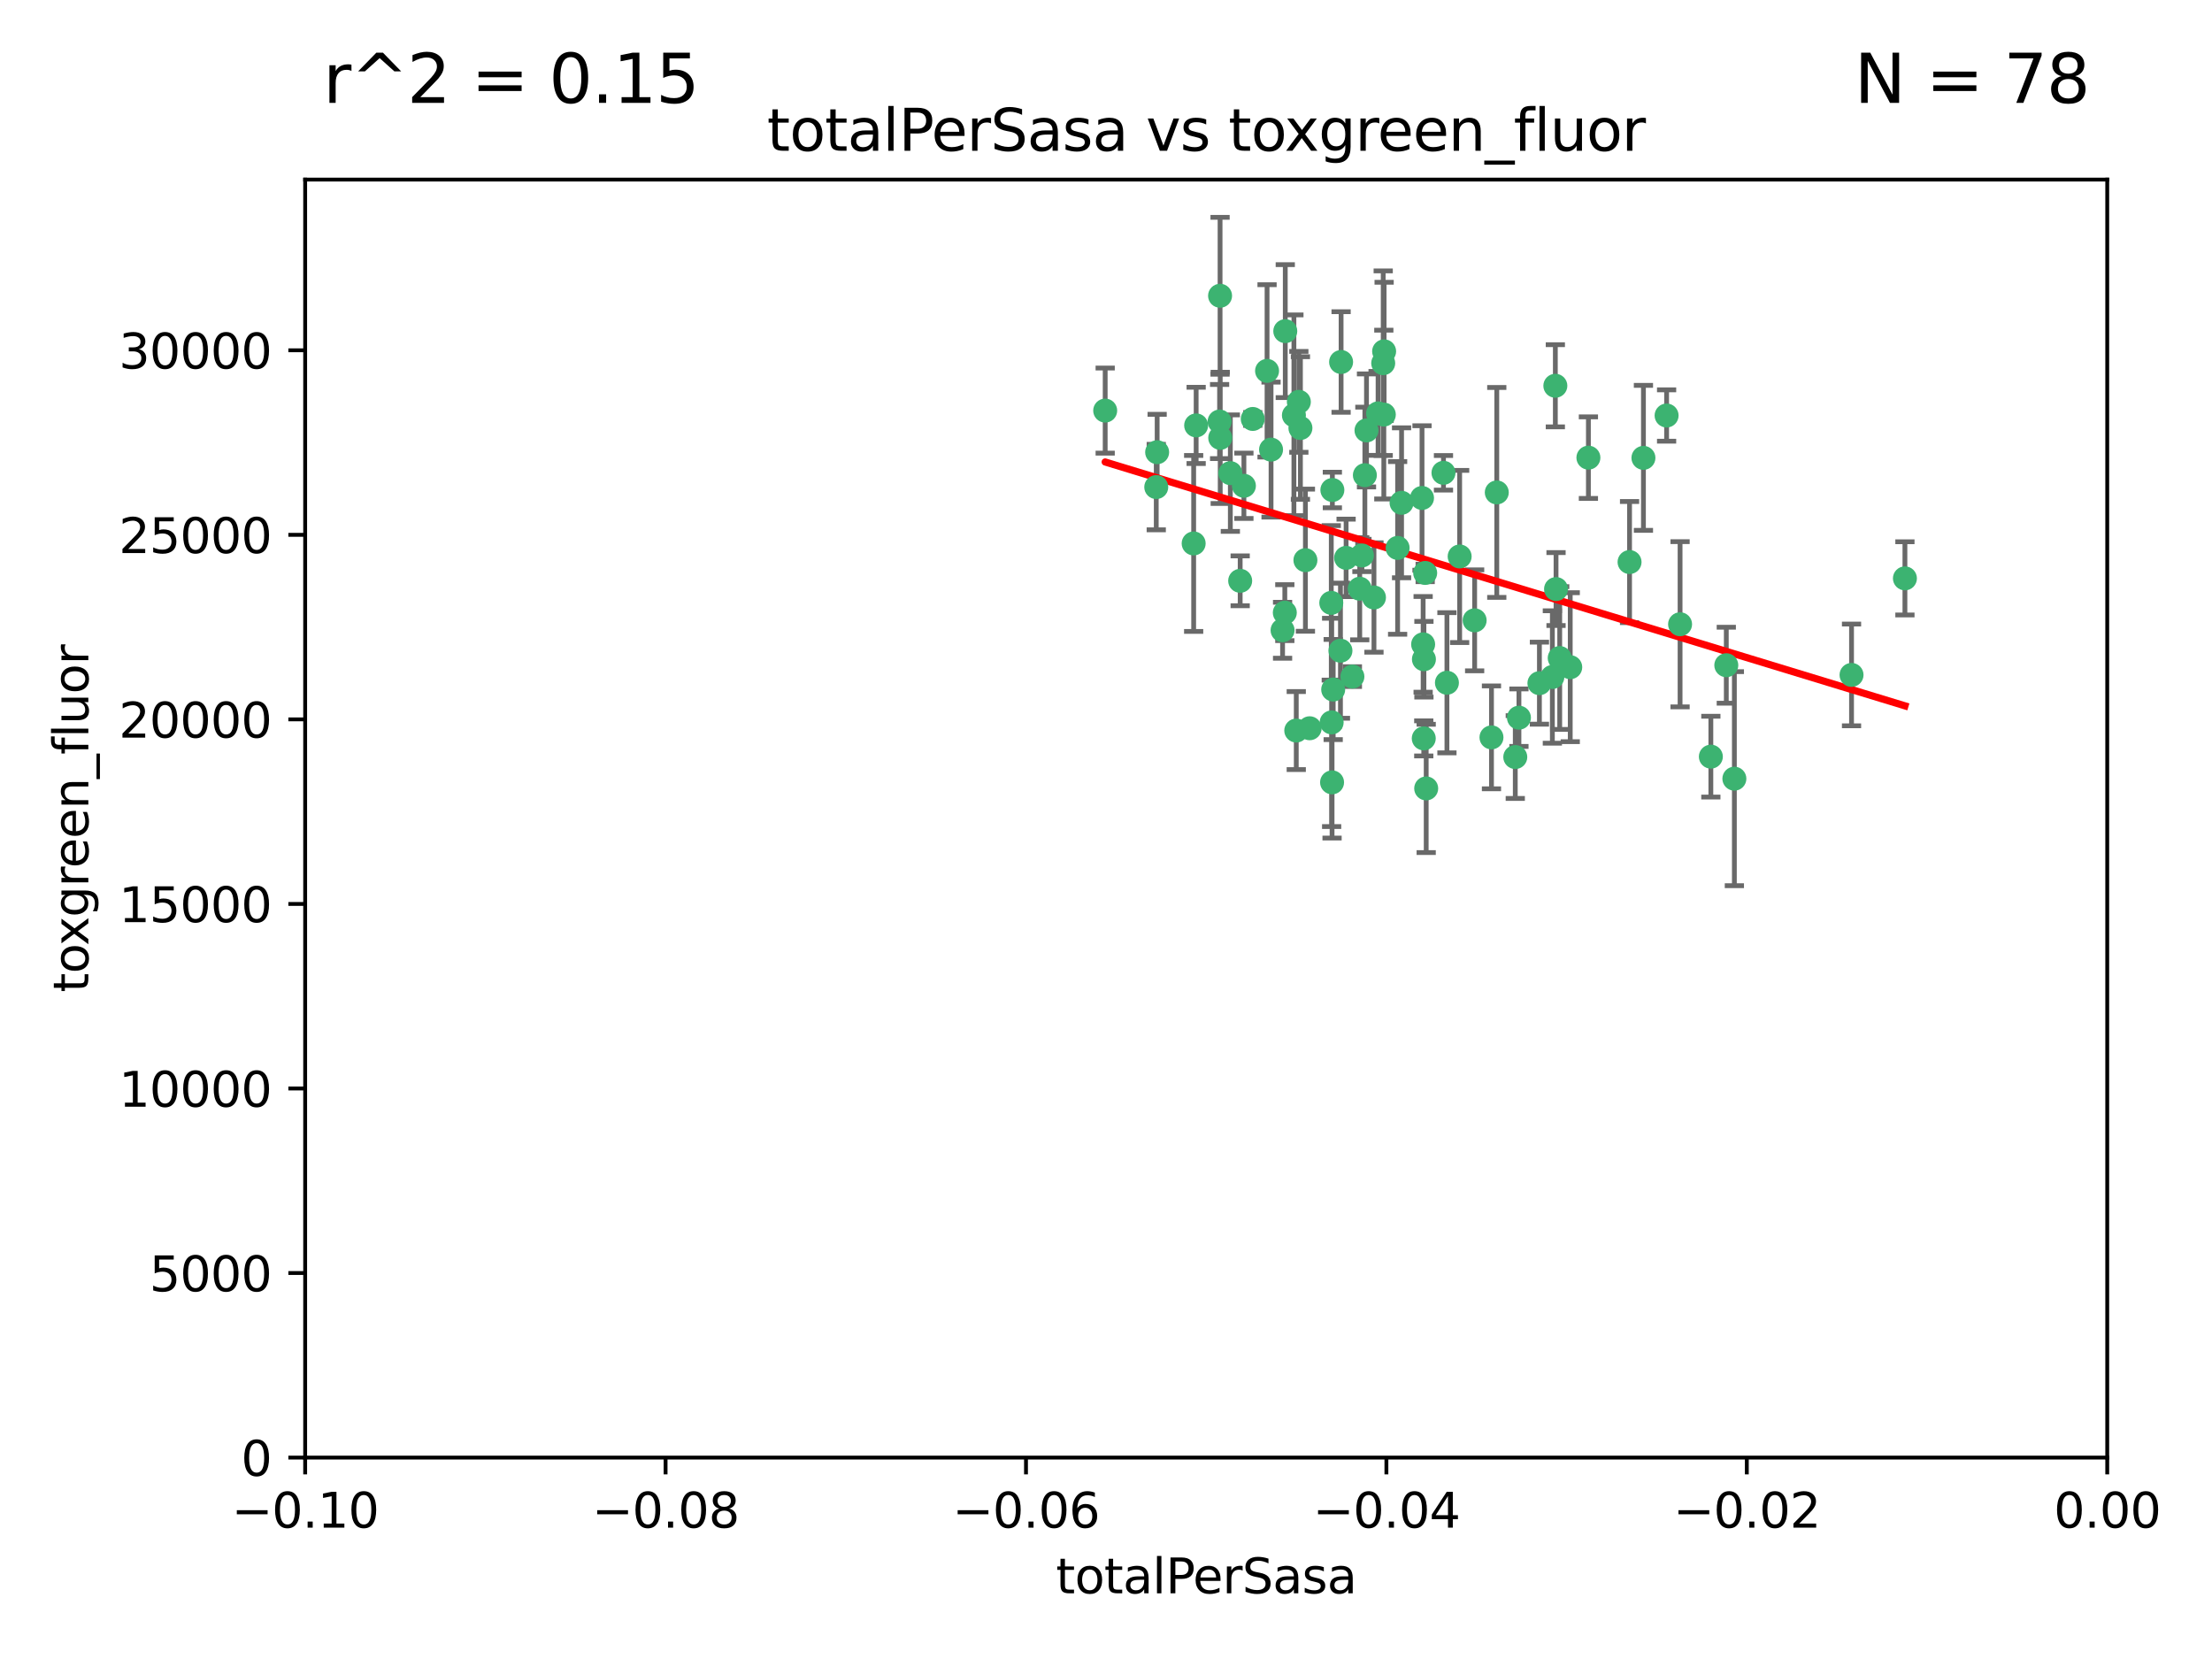 <?xml version="1.0" encoding="utf-8" standalone="no"?>
<!DOCTYPE svg PUBLIC "-//W3C//DTD SVG 1.1//EN"
  "http://www.w3.org/Graphics/SVG/1.1/DTD/svg11.dtd">
<svg xmlns:xlink="http://www.w3.org/1999/xlink" width="460.8pt" height="345.6pt" viewBox="0 0 460.8 345.6" xmlns="http://www.w3.org/2000/svg" version="1.1">
 <defs>
  <style type="text/css">*{stroke-linejoin: round; stroke-linecap: butt}</style>
 </defs>
 <g id="figure_1">
  <g id="patch_1">
   <path d="M 0 345.6 
L 460.8 345.6 
L 460.8 0 
L 0 0 
z
" style="fill: #ffffff"/>
  </g>
  <g id="axes_1">
   <g id="patch_2">
    <path d="M 63.571 303.64 
L 438.975 303.64 
L 438.975 37.411 
L 63.571 37.411 
z
" style="fill: #ffffff"/>
   </g>
   <g id="PathCollection_1">
    <defs>
     <path id="mb4f26ecaf9" d="M 0 1.118 
C 0.297 1.118 0.581 1 0.791 0.791 
C 1 0.581 1.118 0.297 1.118 0 
C 1.118 -0.297 1 -0.581 0.791 -0.791 
C 0.581 -1 0.297 -1.118 0 -1.118 
C -0.297 -1.118 -0.581 -1 -0.791 -0.791 
C -1 -0.581 -1.118 -0.297 -1.118 0 
C -1.118 0.297 -1 0.581 -0.791 0.791 
C -0.581 1 -0.297 1.118 0 1.118 
z
" style="stroke: #3cb371"/>
    </defs>
    <g clip-path="url(#p02355cbb53)">
     <use xlink:href="#mb4f26ecaf9" x="240.869" y="101.468" style="fill: #3cb371; stroke: #3cb371"/>
     <use xlink:href="#mb4f26ecaf9" x="248.661" y="113.209" style="fill: #3cb371; stroke: #3cb371"/>
     <use xlink:href="#mb4f26ecaf9" x="241.055" y="94.202" style="fill: #3cb371; stroke: #3cb371"/>
     <use xlink:href="#mb4f26ecaf9" x="254.195" y="91.216" style="fill: #3cb371; stroke: #3cb371"/>
     <use xlink:href="#mb4f26ecaf9" x="230.231" y="85.534" style="fill: #3cb371; stroke: #3cb371"/>
     <use xlink:href="#mb4f26ecaf9" x="279.375" y="75.411" style="fill: #3cb371; stroke: #3cb371"/>
     <use xlink:href="#mb4f26ecaf9" x="270.573" y="83.709" style="fill: #3cb371; stroke: #3cb371"/>
     <use xlink:href="#mb4f26ecaf9" x="284.327" y="98.99" style="fill: #3cb371; stroke: #3cb371"/>
     <use xlink:href="#mb4f26ecaf9" x="267.746" y="68.982" style="fill: #3cb371; stroke: #3cb371"/>
     <use xlink:href="#mb4f26ecaf9" x="277.33" y="125.588" style="fill: #3cb371; stroke: #3cb371"/>
     <use xlink:href="#mb4f26ecaf9" x="283.714" y="115.714" style="fill: #3cb371; stroke: #3cb371"/>
     <use xlink:href="#mb4f26ecaf9" x="279.241" y="135.552" style="fill: #3cb371; stroke: #3cb371"/>
     <use xlink:href="#mb4f26ecaf9" x="263.952" y="77.26" style="fill: #3cb371; stroke: #3cb371"/>
     <use xlink:href="#mb4f26ecaf9" x="296.465" y="134.228" style="fill: #3cb371; stroke: #3cb371"/>
     <use xlink:href="#mb4f26ecaf9" x="277.405" y="150.489" style="fill: #3cb371; stroke: #3cb371"/>
     <use xlink:href="#mb4f26ecaf9" x="254.064" y="87.813" style="fill: #3cb371; stroke: #3cb371"/>
     <use xlink:href="#mb4f26ecaf9" x="283.258" y="122.642" style="fill: #3cb371; stroke: #3cb371"/>
     <use xlink:href="#mb4f26ecaf9" x="254.163" y="61.614" style="fill: #3cb371; stroke: #3cb371"/>
     <use xlink:href="#mb4f26ecaf9" x="269.545" y="86.51" style="fill: #3cb371; stroke: #3cb371"/>
     <use xlink:href="#mb4f26ecaf9" x="272.826" y="151.709" style="fill: #3cb371; stroke: #3cb371"/>
     <use xlink:href="#mb4f26ecaf9" x="296.232" y="103.736" style="fill: #3cb371; stroke: #3cb371"/>
     <use xlink:href="#mb4f26ecaf9" x="291.149" y="114.141" style="fill: #3cb371; stroke: #3cb371"/>
     <use xlink:href="#mb4f26ecaf9" x="277.728" y="143.643" style="fill: #3cb371; stroke: #3cb371"/>
     <use xlink:href="#mb4f26ecaf9" x="300.702" y="98.495" style="fill: #3cb371; stroke: #3cb371"/>
     <use xlink:href="#mb4f26ecaf9" x="280.418" y="116.213" style="fill: #3cb371; stroke: #3cb371"/>
     <use xlink:href="#mb4f26ecaf9" x="288.148" y="75.657" style="fill: #3cb371; stroke: #3cb371"/>
     <use xlink:href="#mb4f26ecaf9" x="258.351" y="120.994" style="fill: #3cb371; stroke: #3cb371"/>
     <use xlink:href="#mb4f26ecaf9" x="296.891" y="119.355" style="fill: #3cb371; stroke: #3cb371"/>
     <use xlink:href="#mb4f26ecaf9" x="267.184" y="131.297" style="fill: #3cb371; stroke: #3cb371"/>
     <use xlink:href="#mb4f26ecaf9" x="287.08" y="86.113" style="fill: #3cb371; stroke: #3cb371"/>
     <use xlink:href="#mb4f26ecaf9" x="270.902" y="89.164" style="fill: #3cb371; stroke: #3cb371"/>
     <use xlink:href="#mb4f26ecaf9" x="270.035" y="152.188" style="fill: #3cb371; stroke: #3cb371"/>
     <use xlink:href="#mb4f26ecaf9" x="259.128" y="101.2" style="fill: #3cb371; stroke: #3cb371"/>
     <use xlink:href="#mb4f26ecaf9" x="296.595" y="153.823" style="fill: #3cb371; stroke: #3cb371"/>
     <use xlink:href="#mb4f26ecaf9" x="310.702" y="153.609" style="fill: #3cb371; stroke: #3cb371"/>
     <use xlink:href="#mb4f26ecaf9" x="277.556" y="102.076" style="fill: #3cb371; stroke: #3cb371"/>
     <use xlink:href="#mb4f26ecaf9" x="264.783" y="93.664" style="fill: #3cb371; stroke: #3cb371"/>
     <use xlink:href="#mb4f26ecaf9" x="249.18" y="88.619" style="fill: #3cb371; stroke: #3cb371"/>
     <use xlink:href="#mb4f26ecaf9" x="277.493" y="162.98" style="fill: #3cb371; stroke: #3cb371"/>
     <use xlink:href="#mb4f26ecaf9" x="281.728" y="140.946" style="fill: #3cb371; stroke: #3cb371"/>
     <use xlink:href="#mb4f26ecaf9" x="288.274" y="86.364" style="fill: #3cb371; stroke: #3cb371"/>
     <use xlink:href="#mb4f26ecaf9" x="271.942" y="116.695" style="fill: #3cb371; stroke: #3cb371"/>
     <use xlink:href="#mb4f26ecaf9" x="267.65" y="127.627" style="fill: #3cb371; stroke: #3cb371"/>
     <use xlink:href="#mb4f26ecaf9" x="260.973" y="87.275" style="fill: #3cb371; stroke: #3cb371"/>
     <use xlink:href="#mb4f26ecaf9" x="291.972" y="104.742" style="fill: #3cb371; stroke: #3cb371"/>
     <use xlink:href="#mb4f26ecaf9" x="296.63" y="137.333" style="fill: #3cb371; stroke: #3cb371"/>
     <use xlink:href="#mb4f26ecaf9" x="315.66" y="157.707" style="fill: #3cb371; stroke: #3cb371"/>
     <use xlink:href="#mb4f26ecaf9" x="301.422" y="142.231" style="fill: #3cb371; stroke: #3cb371"/>
     <use xlink:href="#mb4f26ecaf9" x="324.151" y="122.711" style="fill: #3cb371; stroke: #3cb371"/>
     <use xlink:href="#mb4f26ecaf9" x="288.338" y="73.19" style="fill: #3cb371; stroke: #3cb371"/>
     <use xlink:href="#mb4f26ecaf9" x="284.666" y="89.665" style="fill: #3cb371; stroke: #3cb371"/>
     <use xlink:href="#mb4f26ecaf9" x="256.303" y="98.564" style="fill: #3cb371; stroke: #3cb371"/>
     <use xlink:href="#mb4f26ecaf9" x="316.423" y="149.505" style="fill: #3cb371; stroke: #3cb371"/>
     <use xlink:href="#mb4f26ecaf9" x="286.223" y="124.466" style="fill: #3cb371; stroke: #3cb371"/>
     <use xlink:href="#mb4f26ecaf9" x="320.689" y="142.317" style="fill: #3cb371; stroke: #3cb371"/>
     <use xlink:href="#mb4f26ecaf9" x="324.917" y="137.081" style="fill: #3cb371; stroke: #3cb371"/>
     <use xlink:href="#mb4f26ecaf9" x="342.358" y="95.381" style="fill: #3cb371; stroke: #3cb371"/>
     <use xlink:href="#mb4f26ecaf9" x="311.807" y="102.582" style="fill: #3cb371; stroke: #3cb371"/>
     <use xlink:href="#mb4f26ecaf9" x="324.007" y="80.363" style="fill: #3cb371; stroke: #3cb371"/>
     <use xlink:href="#mb4f26ecaf9" x="307.195" y="129.227" style="fill: #3cb371; stroke: #3cb371"/>
     <use xlink:href="#mb4f26ecaf9" x="327.11" y="138.988" style="fill: #3cb371; stroke: #3cb371"/>
     <use xlink:href="#mb4f26ecaf9" x="297.102" y="164.244" style="fill: #3cb371; stroke: #3cb371"/>
     <use xlink:href="#mb4f26ecaf9" x="330.894" y="95.337" style="fill: #3cb371; stroke: #3cb371"/>
     <use xlink:href="#mb4f26ecaf9" x="339.466" y="117.087" style="fill: #3cb371; stroke: #3cb371"/>
     <use xlink:href="#mb4f26ecaf9" x="323.386" y="141.03" style="fill: #3cb371; stroke: #3cb371"/>
     <use xlink:href="#mb4f26ecaf9" x="349.991" y="130.043" style="fill: #3cb371; stroke: #3cb371"/>
     <use xlink:href="#mb4f26ecaf9" x="347.183" y="86.559" style="fill: #3cb371; stroke: #3cb371"/>
     <use xlink:href="#mb4f26ecaf9" x="356.402" y="157.623" style="fill: #3cb371; stroke: #3cb371"/>
     <use xlink:href="#mb4f26ecaf9" x="304.073" y="115.921" style="fill: #3cb371; stroke: #3cb371"/>
     <use xlink:href="#mb4f26ecaf9" x="359.619" y="138.579" style="fill: #3cb371; stroke: #3cb371"/>
     <use xlink:href="#mb4f26ecaf9" x="361.301" y="162.212" style="fill: #3cb371; stroke: #3cb371"/>
     <use xlink:href="#mb4f26ecaf9" x="385.708" y="140.599" style="fill: #3cb371; stroke: #3cb371"/>
     <use xlink:href="#mb4f26ecaf9" x="396.83" y="120.484" style="fill: #3cb371; stroke: #3cb371"/>
    </g>
   </g>
   <g id="matplotlib.axis_1">
    <g id="xtick_1">
     <g id="line2d_1">
      <defs>
       <path id="m8ac5ed8a8a" d="M 0 0 
L 0 3.5 
" style="stroke: #000000; stroke-width: 0.8"/>
      </defs>
      <g>
       <use xlink:href="#m8ac5ed8a8a" x="63.571" y="303.64" style="stroke: #000000; stroke-width: 0.8"/>
      </g>
     </g>
     <g id="text_1">
      <!-- −0.10 -->
      <g transform="translate(48.249 318.238)scale(0.1 -0.1)">
       <defs>
        <path id="DejaVuSans-2212" d="M 678 2272 
L 4684 2272 
L 4684 1741 
L 678 1741 
L 678 2272 
z
" transform="scale(0.016)"/>
        <path id="DejaVuSans-30" d="M 2034 4250 
Q 1547 4250 1301 3770 
Q 1056 3291 1056 2328 
Q 1056 1369 1301 889 
Q 1547 409 2034 409 
Q 2525 409 2770 889 
Q 3016 1369 3016 2328 
Q 3016 3291 2770 3770 
Q 2525 4250 2034 4250 
z
M 2034 4750 
Q 2819 4750 3233 4129 
Q 3647 3509 3647 2328 
Q 3647 1150 3233 529 
Q 2819 -91 2034 -91 
Q 1250 -91 836 529 
Q 422 1150 422 2328 
Q 422 3509 836 4129 
Q 1250 4750 2034 4750 
z
" transform="scale(0.016)"/>
        <path id="DejaVuSans-2e" d="M 684 794 
L 1344 794 
L 1344 0 
L 684 0 
L 684 794 
z
" transform="scale(0.016)"/>
        <path id="DejaVuSans-31" d="M 794 531 
L 1825 531 
L 1825 4091 
L 703 3866 
L 703 4441 
L 1819 4666 
L 2450 4666 
L 2450 531 
L 3481 531 
L 3481 0 
L 794 0 
L 794 531 
z
" transform="scale(0.016)"/>
       </defs>
       <use xlink:href="#DejaVuSans-2212"/>
       <use xlink:href="#DejaVuSans-30" x="83.789"/>
       <use xlink:href="#DejaVuSans-2e" x="147.412"/>
       <use xlink:href="#DejaVuSans-31" x="179.199"/>
       <use xlink:href="#DejaVuSans-30" x="242.822"/>
      </g>
     </g>
    </g>
    <g id="xtick_2">
     <g id="line2d_2">
      <g>
       <use xlink:href="#m8ac5ed8a8a" x="138.652" y="303.64" style="stroke: #000000; stroke-width: 0.8"/>
      </g>
     </g>
     <g id="text_2">
      <!-- −0.08 -->
      <g transform="translate(123.329 318.238)scale(0.1 -0.1)">
       <defs>
        <path id="DejaVuSans-38" d="M 2034 2216 
Q 1584 2216 1326 1975 
Q 1069 1734 1069 1313 
Q 1069 891 1326 650 
Q 1584 409 2034 409 
Q 2484 409 2743 651 
Q 3003 894 3003 1313 
Q 3003 1734 2745 1975 
Q 2488 2216 2034 2216 
z
M 1403 2484 
Q 997 2584 770 2862 
Q 544 3141 544 3541 
Q 544 4100 942 4425 
Q 1341 4750 2034 4750 
Q 2731 4750 3128 4425 
Q 3525 4100 3525 3541 
Q 3525 3141 3298 2862 
Q 3072 2584 2669 2484 
Q 3125 2378 3379 2068 
Q 3634 1759 3634 1313 
Q 3634 634 3220 271 
Q 2806 -91 2034 -91 
Q 1263 -91 848 271 
Q 434 634 434 1313 
Q 434 1759 690 2068 
Q 947 2378 1403 2484 
z
M 1172 3481 
Q 1172 3119 1398 2916 
Q 1625 2713 2034 2713 
Q 2441 2713 2670 2916 
Q 2900 3119 2900 3481 
Q 2900 3844 2670 4047 
Q 2441 4250 2034 4250 
Q 1625 4250 1398 4047 
Q 1172 3844 1172 3481 
z
" transform="scale(0.016)"/>
       </defs>
       <use xlink:href="#DejaVuSans-2212"/>
       <use xlink:href="#DejaVuSans-30" x="83.789"/>
       <use xlink:href="#DejaVuSans-2e" x="147.412"/>
       <use xlink:href="#DejaVuSans-30" x="179.199"/>
       <use xlink:href="#DejaVuSans-38" x="242.822"/>
      </g>
     </g>
    </g>
    <g id="xtick_3">
     <g id="line2d_3">
      <g>
       <use xlink:href="#m8ac5ed8a8a" x="213.733" y="303.64" style="stroke: #000000; stroke-width: 0.8"/>
      </g>
     </g>
     <g id="text_3">
      <!-- −0.06 -->
      <g transform="translate(198.41 318.238)scale(0.1 -0.1)">
       <defs>
        <path id="DejaVuSans-36" d="M 2113 2584 
Q 1688 2584 1439 2293 
Q 1191 2003 1191 1497 
Q 1191 994 1439 701 
Q 1688 409 2113 409 
Q 2538 409 2786 701 
Q 3034 994 3034 1497 
Q 3034 2003 2786 2293 
Q 2538 2584 2113 2584 
z
M 3366 4563 
L 3366 3988 
Q 3128 4100 2886 4159 
Q 2644 4219 2406 4219 
Q 1781 4219 1451 3797 
Q 1122 3375 1075 2522 
Q 1259 2794 1537 2939 
Q 1816 3084 2150 3084 
Q 2853 3084 3261 2657 
Q 3669 2231 3669 1497 
Q 3669 778 3244 343 
Q 2819 -91 2113 -91 
Q 1303 -91 875 529 
Q 447 1150 447 2328 
Q 447 3434 972 4092 
Q 1497 4750 2381 4750 
Q 2619 4750 2861 4703 
Q 3103 4656 3366 4563 
z
" transform="scale(0.016)"/>
       </defs>
       <use xlink:href="#DejaVuSans-2212"/>
       <use xlink:href="#DejaVuSans-30" x="83.789"/>
       <use xlink:href="#DejaVuSans-2e" x="147.412"/>
       <use xlink:href="#DejaVuSans-30" x="179.199"/>
       <use xlink:href="#DejaVuSans-36" x="242.822"/>
      </g>
     </g>
    </g>
    <g id="xtick_4">
     <g id="line2d_4">
      <g>
       <use xlink:href="#m8ac5ed8a8a" x="288.813" y="303.64" style="stroke: #000000; stroke-width: 0.8"/>
      </g>
     </g>
     <g id="text_4">
      <!-- −0.04 -->
      <g transform="translate(273.491 318.238)scale(0.1 -0.1)">
       <defs>
        <path id="DejaVuSans-34" d="M 2419 4116 
L 825 1625 
L 2419 1625 
L 2419 4116 
z
M 2253 4666 
L 3047 4666 
L 3047 1625 
L 3713 1625 
L 3713 1100 
L 3047 1100 
L 3047 0 
L 2419 0 
L 2419 1100 
L 313 1100 
L 313 1709 
L 2253 4666 
z
" transform="scale(0.016)"/>
       </defs>
       <use xlink:href="#DejaVuSans-2212"/>
       <use xlink:href="#DejaVuSans-30" x="83.789"/>
       <use xlink:href="#DejaVuSans-2e" x="147.412"/>
       <use xlink:href="#DejaVuSans-30" x="179.199"/>
       <use xlink:href="#DejaVuSans-34" x="242.822"/>
      </g>
     </g>
    </g>
    <g id="xtick_5">
     <g id="line2d_5">
      <g>
       <use xlink:href="#m8ac5ed8a8a" x="363.894" y="303.64" style="stroke: #000000; stroke-width: 0.8"/>
      </g>
     </g>
     <g id="text_5">
      <!-- −0.02 -->
      <g transform="translate(348.572 318.238)scale(0.1 -0.1)">
       <defs>
        <path id="DejaVuSans-32" d="M 1228 531 
L 3431 531 
L 3431 0 
L 469 0 
L 469 531 
Q 828 903 1448 1529 
Q 2069 2156 2228 2338 
Q 2531 2678 2651 2914 
Q 2772 3150 2772 3378 
Q 2772 3750 2511 3984 
Q 2250 4219 1831 4219 
Q 1534 4219 1204 4116 
Q 875 4013 500 3803 
L 500 4441 
Q 881 4594 1212 4672 
Q 1544 4750 1819 4750 
Q 2544 4750 2975 4387 
Q 3406 4025 3406 3419 
Q 3406 3131 3298 2873 
Q 3191 2616 2906 2266 
Q 2828 2175 2409 1742 
Q 1991 1309 1228 531 
z
" transform="scale(0.016)"/>
       </defs>
       <use xlink:href="#DejaVuSans-2212"/>
       <use xlink:href="#DejaVuSans-30" x="83.789"/>
       <use xlink:href="#DejaVuSans-2e" x="147.412"/>
       <use xlink:href="#DejaVuSans-30" x="179.199"/>
       <use xlink:href="#DejaVuSans-32" x="242.822"/>
      </g>
     </g>
    </g>
    <g id="xtick_6">
     <g id="line2d_6">
      <g>
       <use xlink:href="#m8ac5ed8a8a" x="438.975" y="303.64" style="stroke: #000000; stroke-width: 0.8"/>
      </g>
     </g>
     <g id="text_6">
      <!-- 0.00 -->
      <g transform="translate(427.842 318.238)scale(0.1 -0.1)">
       <use xlink:href="#DejaVuSans-30"/>
       <use xlink:href="#DejaVuSans-2e" x="63.623"/>
       <use xlink:href="#DejaVuSans-30" x="95.41"/>
       <use xlink:href="#DejaVuSans-30" x="159.033"/>
      </g>
     </g>
    </g>
    <g id="text_7">
     <!-- totalPerSasa -->
     <g transform="translate(219.968 331.917)scale(0.1 -0.1)">
      <defs>
       <path id="DejaVuSans-74" d="M 1172 4494 
L 1172 3500 
L 2356 3500 
L 2356 3053 
L 1172 3053 
L 1172 1153 
Q 1172 725 1289 603 
Q 1406 481 1766 481 
L 2356 481 
L 2356 0 
L 1766 0 
Q 1100 0 847 248 
Q 594 497 594 1153 
L 594 3053 
L 172 3053 
L 172 3500 
L 594 3500 
L 594 4494 
L 1172 4494 
z
" transform="scale(0.016)"/>
       <path id="DejaVuSans-6f" d="M 1959 3097 
Q 1497 3097 1228 2736 
Q 959 2375 959 1747 
Q 959 1119 1226 758 
Q 1494 397 1959 397 
Q 2419 397 2687 759 
Q 2956 1122 2956 1747 
Q 2956 2369 2687 2733 
Q 2419 3097 1959 3097 
z
M 1959 3584 
Q 2709 3584 3137 3096 
Q 3566 2609 3566 1747 
Q 3566 888 3137 398 
Q 2709 -91 1959 -91 
Q 1206 -91 779 398 
Q 353 888 353 1747 
Q 353 2609 779 3096 
Q 1206 3584 1959 3584 
z
" transform="scale(0.016)"/>
       <path id="DejaVuSans-61" d="M 2194 1759 
Q 1497 1759 1228 1600 
Q 959 1441 959 1056 
Q 959 750 1161 570 
Q 1363 391 1709 391 
Q 2188 391 2477 730 
Q 2766 1069 2766 1631 
L 2766 1759 
L 2194 1759 
z
M 3341 1997 
L 3341 0 
L 2766 0 
L 2766 531 
Q 2569 213 2275 61 
Q 1981 -91 1556 -91 
Q 1019 -91 701 211 
Q 384 513 384 1019 
Q 384 1609 779 1909 
Q 1175 2209 1959 2209 
L 2766 2209 
L 2766 2266 
Q 2766 2663 2505 2880 
Q 2244 3097 1772 3097 
Q 1472 3097 1187 3025 
Q 903 2953 641 2809 
L 641 3341 
Q 956 3463 1253 3523 
Q 1550 3584 1831 3584 
Q 2591 3584 2966 3190 
Q 3341 2797 3341 1997 
z
" transform="scale(0.016)"/>
       <path id="DejaVuSans-6c" d="M 603 4863 
L 1178 4863 
L 1178 0 
L 603 0 
L 603 4863 
z
" transform="scale(0.016)"/>
       <path id="DejaVuSans-50" d="M 1259 4147 
L 1259 2394 
L 2053 2394 
Q 2494 2394 2734 2622 
Q 2975 2850 2975 3272 
Q 2975 3691 2734 3919 
Q 2494 4147 2053 4147 
L 1259 4147 
z
M 628 4666 
L 2053 4666 
Q 2838 4666 3239 4311 
Q 3641 3956 3641 3272 
Q 3641 2581 3239 2228 
Q 2838 1875 2053 1875 
L 1259 1875 
L 1259 0 
L 628 0 
L 628 4666 
z
" transform="scale(0.016)"/>
       <path id="DejaVuSans-65" d="M 3597 1894 
L 3597 1613 
L 953 1613 
Q 991 1019 1311 708 
Q 1631 397 2203 397 
Q 2534 397 2845 478 
Q 3156 559 3463 722 
L 3463 178 
Q 3153 47 2828 -22 
Q 2503 -91 2169 -91 
Q 1331 -91 842 396 
Q 353 884 353 1716 
Q 353 2575 817 3079 
Q 1281 3584 2069 3584 
Q 2775 3584 3186 3129 
Q 3597 2675 3597 1894 
z
M 3022 2063 
Q 3016 2534 2758 2815 
Q 2500 3097 2075 3097 
Q 1594 3097 1305 2825 
Q 1016 2553 972 2059 
L 3022 2063 
z
" transform="scale(0.016)"/>
       <path id="DejaVuSans-72" d="M 2631 2963 
Q 2534 3019 2420 3045 
Q 2306 3072 2169 3072 
Q 1681 3072 1420 2755 
Q 1159 2438 1159 1844 
L 1159 0 
L 581 0 
L 581 3500 
L 1159 3500 
L 1159 2956 
Q 1341 3275 1631 3429 
Q 1922 3584 2338 3584 
Q 2397 3584 2469 3576 
Q 2541 3569 2628 3553 
L 2631 2963 
z
" transform="scale(0.016)"/>
       <path id="DejaVuSans-53" d="M 3425 4513 
L 3425 3897 
Q 3066 4069 2747 4153 
Q 2428 4238 2131 4238 
Q 1616 4238 1336 4038 
Q 1056 3838 1056 3469 
Q 1056 3159 1242 3001 
Q 1428 2844 1947 2747 
L 2328 2669 
Q 3034 2534 3370 2195 
Q 3706 1856 3706 1288 
Q 3706 609 3251 259 
Q 2797 -91 1919 -91 
Q 1588 -91 1214 -16 
Q 841 59 441 206 
L 441 856 
Q 825 641 1194 531 
Q 1563 422 1919 422 
Q 2459 422 2753 634 
Q 3047 847 3047 1241 
Q 3047 1584 2836 1778 
Q 2625 1972 2144 2069 
L 1759 2144 
Q 1053 2284 737 2584 
Q 422 2884 422 3419 
Q 422 4038 858 4394 
Q 1294 4750 2059 4750 
Q 2388 4750 2728 4690 
Q 3069 4631 3425 4513 
z
" transform="scale(0.016)"/>
       <path id="DejaVuSans-73" d="M 2834 3397 
L 2834 2853 
Q 2591 2978 2328 3040 
Q 2066 3103 1784 3103 
Q 1356 3103 1142 2972 
Q 928 2841 928 2578 
Q 928 2378 1081 2264 
Q 1234 2150 1697 2047 
L 1894 2003 
Q 2506 1872 2764 1633 
Q 3022 1394 3022 966 
Q 3022 478 2636 193 
Q 2250 -91 1575 -91 
Q 1294 -91 989 -36 
Q 684 19 347 128 
L 347 722 
Q 666 556 975 473 
Q 1284 391 1588 391 
Q 1994 391 2212 530 
Q 2431 669 2431 922 
Q 2431 1156 2273 1281 
Q 2116 1406 1581 1522 
L 1381 1569 
Q 847 1681 609 1914 
Q 372 2147 372 2553 
Q 372 3047 722 3315 
Q 1072 3584 1716 3584 
Q 2034 3584 2315 3537 
Q 2597 3491 2834 3397 
z
" transform="scale(0.016)"/>
      </defs>
      <use xlink:href="#DejaVuSans-74"/>
      <use xlink:href="#DejaVuSans-6f" x="39.209"/>
      <use xlink:href="#DejaVuSans-74" x="100.391"/>
      <use xlink:href="#DejaVuSans-61" x="139.6"/>
      <use xlink:href="#DejaVuSans-6c" x="200.879"/>
      <use xlink:href="#DejaVuSans-50" x="228.662"/>
      <use xlink:href="#DejaVuSans-65" x="285.34"/>
      <use xlink:href="#DejaVuSans-72" x="346.863"/>
      <use xlink:href="#DejaVuSans-53" x="387.977"/>
      <use xlink:href="#DejaVuSans-61" x="451.453"/>
      <use xlink:href="#DejaVuSans-73" x="512.732"/>
      <use xlink:href="#DejaVuSans-61" x="564.832"/>
     </g>
    </g>
   </g>
   <g id="matplotlib.axis_2">
    <g id="ytick_1">
     <g id="line2d_7">
      <defs>
       <path id="mabe899e55b" d="M 0 0 
L -3.5 0 
" style="stroke: #000000; stroke-width: 0.8"/>
      </defs>
      <g>
       <use xlink:href="#mabe899e55b" x="63.571" y="303.64" style="stroke: #000000; stroke-width: 0.8"/>
      </g>
     </g>
     <g id="text_8">
      <!-- 0 -->
      <g transform="translate(50.209 307.439)scale(0.1 -0.1)">
       <use xlink:href="#DejaVuSans-30"/>
      </g>
     </g>
    </g>
    <g id="ytick_2">
     <g id="line2d_8">
      <g>
       <use xlink:href="#mabe899e55b" x="63.571" y="265.195" style="stroke: #000000; stroke-width: 0.8"/>
      </g>
     </g>
     <g id="text_9">
      <!-- 5000 -->
      <g transform="translate(31.121 268.994)scale(0.1 -0.1)">
       <defs>
        <path id="DejaVuSans-35" d="M 691 4666 
L 3169 4666 
L 3169 4134 
L 1269 4134 
L 1269 2991 
Q 1406 3038 1543 3061 
Q 1681 3084 1819 3084 
Q 2600 3084 3056 2656 
Q 3513 2228 3513 1497 
Q 3513 744 3044 326 
Q 2575 -91 1722 -91 
Q 1428 -91 1123 -41 
Q 819 9 494 109 
L 494 744 
Q 775 591 1075 516 
Q 1375 441 1709 441 
Q 2250 441 2565 725 
Q 2881 1009 2881 1497 
Q 2881 1984 2565 2268 
Q 2250 2553 1709 2553 
Q 1456 2553 1204 2497 
Q 953 2441 691 2322 
L 691 4666 
z
" transform="scale(0.016)"/>
       </defs>
       <use xlink:href="#DejaVuSans-35"/>
       <use xlink:href="#DejaVuSans-30" x="63.623"/>
       <use xlink:href="#DejaVuSans-30" x="127.246"/>
       <use xlink:href="#DejaVuSans-30" x="190.869"/>
      </g>
     </g>
    </g>
    <g id="ytick_3">
     <g id="line2d_9">
      <g>
       <use xlink:href="#mabe899e55b" x="63.571" y="226.75" style="stroke: #000000; stroke-width: 0.8"/>
      </g>
     </g>
     <g id="text_10">
      <!-- 10000 -->
      <g transform="translate(24.759 230.549)scale(0.1 -0.1)">
       <use xlink:href="#DejaVuSans-31"/>
       <use xlink:href="#DejaVuSans-30" x="63.623"/>
       <use xlink:href="#DejaVuSans-30" x="127.246"/>
       <use xlink:href="#DejaVuSans-30" x="190.869"/>
       <use xlink:href="#DejaVuSans-30" x="254.492"/>
      </g>
     </g>
    </g>
    <g id="ytick_4">
     <g id="line2d_10">
      <g>
       <use xlink:href="#mabe899e55b" x="63.571" y="188.305" style="stroke: #000000; stroke-width: 0.8"/>
      </g>
     </g>
     <g id="text_11">
      <!-- 15000 -->
      <g transform="translate(24.759 192.104)scale(0.1 -0.1)">
       <use xlink:href="#DejaVuSans-31"/>
       <use xlink:href="#DejaVuSans-35" x="63.623"/>
       <use xlink:href="#DejaVuSans-30" x="127.246"/>
       <use xlink:href="#DejaVuSans-30" x="190.869"/>
       <use xlink:href="#DejaVuSans-30" x="254.492"/>
      </g>
     </g>
    </g>
    <g id="ytick_5">
     <g id="line2d_11">
      <g>
       <use xlink:href="#mabe899e55b" x="63.571" y="149.86" style="stroke: #000000; stroke-width: 0.8"/>
      </g>
     </g>
     <g id="text_12">
      <!-- 20000 -->
      <g transform="translate(24.759 153.659)scale(0.1 -0.1)">
       <use xlink:href="#DejaVuSans-32"/>
       <use xlink:href="#DejaVuSans-30" x="63.623"/>
       <use xlink:href="#DejaVuSans-30" x="127.246"/>
       <use xlink:href="#DejaVuSans-30" x="190.869"/>
       <use xlink:href="#DejaVuSans-30" x="254.492"/>
      </g>
     </g>
    </g>
    <g id="ytick_6">
     <g id="line2d_12">
      <g>
       <use xlink:href="#mabe899e55b" x="63.571" y="111.415" style="stroke: #000000; stroke-width: 0.8"/>
      </g>
     </g>
     <g id="text_13">
      <!-- 25000 -->
      <g transform="translate(24.759 115.214)scale(0.1 -0.1)">
       <use xlink:href="#DejaVuSans-32"/>
       <use xlink:href="#DejaVuSans-35" x="63.623"/>
       <use xlink:href="#DejaVuSans-30" x="127.246"/>
       <use xlink:href="#DejaVuSans-30" x="190.869"/>
       <use xlink:href="#DejaVuSans-30" x="254.492"/>
      </g>
     </g>
    </g>
    <g id="ytick_7">
     <g id="line2d_13">
      <g>
       <use xlink:href="#mabe899e55b" x="63.571" y="72.97" style="stroke: #000000; stroke-width: 0.8"/>
      </g>
     </g>
     <g id="text_14">
      <!-- 30000 -->
      <g transform="translate(24.759 76.769)scale(0.1 -0.1)">
       <defs>
        <path id="DejaVuSans-33" d="M 2597 2516 
Q 3050 2419 3304 2112 
Q 3559 1806 3559 1356 
Q 3559 666 3084 287 
Q 2609 -91 1734 -91 
Q 1441 -91 1130 -33 
Q 819 25 488 141 
L 488 750 
Q 750 597 1062 519 
Q 1375 441 1716 441 
Q 2309 441 2620 675 
Q 2931 909 2931 1356 
Q 2931 1769 2642 2001 
Q 2353 2234 1838 2234 
L 1294 2234 
L 1294 2753 
L 1863 2753 
Q 2328 2753 2575 2939 
Q 2822 3125 2822 3475 
Q 2822 3834 2567 4026 
Q 2313 4219 1838 4219 
Q 1578 4219 1281 4162 
Q 984 4106 628 3988 
L 628 4550 
Q 988 4650 1302 4700 
Q 1616 4750 1894 4750 
Q 2613 4750 3031 4423 
Q 3450 4097 3450 3541 
Q 3450 3153 3228 2886 
Q 3006 2619 2597 2516 
z
" transform="scale(0.016)"/>
       </defs>
       <use xlink:href="#DejaVuSans-33"/>
       <use xlink:href="#DejaVuSans-30" x="63.623"/>
       <use xlink:href="#DejaVuSans-30" x="127.246"/>
       <use xlink:href="#DejaVuSans-30" x="190.869"/>
       <use xlink:href="#DejaVuSans-30" x="254.492"/>
      </g>
     </g>
    </g>
    <g id="text_15">
     <!-- toxgreen_fluor -->
     <g transform="translate(18.401 206.72)rotate(-90)scale(0.1 -0.1)">
      <defs>
       <path id="DejaVuSans-78" d="M 3513 3500 
L 2247 1797 
L 3578 0 
L 2900 0 
L 1881 1375 
L 863 0 
L 184 0 
L 1544 1831 
L 300 3500 
L 978 3500 
L 1906 2253 
L 2834 3500 
L 3513 3500 
z
" transform="scale(0.016)"/>
       <path id="DejaVuSans-67" d="M 2906 1791 
Q 2906 2416 2648 2759 
Q 2391 3103 1925 3103 
Q 1463 3103 1205 2759 
Q 947 2416 947 1791 
Q 947 1169 1205 825 
Q 1463 481 1925 481 
Q 2391 481 2648 825 
Q 2906 1169 2906 1791 
z
M 3481 434 
Q 3481 -459 3084 -895 
Q 2688 -1331 1869 -1331 
Q 1566 -1331 1297 -1286 
Q 1028 -1241 775 -1147 
L 775 -588 
Q 1028 -725 1275 -790 
Q 1522 -856 1778 -856 
Q 2344 -856 2625 -561 
Q 2906 -266 2906 331 
L 2906 616 
Q 2728 306 2450 153 
Q 2172 0 1784 0 
Q 1141 0 747 490 
Q 353 981 353 1791 
Q 353 2603 747 3093 
Q 1141 3584 1784 3584 
Q 2172 3584 2450 3431 
Q 2728 3278 2906 2969 
L 2906 3500 
L 3481 3500 
L 3481 434 
z
" transform="scale(0.016)"/>
       <path id="DejaVuSans-6e" d="M 3513 2113 
L 3513 0 
L 2938 0 
L 2938 2094 
Q 2938 2591 2744 2837 
Q 2550 3084 2163 3084 
Q 1697 3084 1428 2787 
Q 1159 2491 1159 1978 
L 1159 0 
L 581 0 
L 581 3500 
L 1159 3500 
L 1159 2956 
Q 1366 3272 1645 3428 
Q 1925 3584 2291 3584 
Q 2894 3584 3203 3211 
Q 3513 2838 3513 2113 
z
" transform="scale(0.016)"/>
       <path id="DejaVuSans-5f" d="M 3263 -1063 
L 3263 -1509 
L -63 -1509 
L -63 -1063 
L 3263 -1063 
z
" transform="scale(0.016)"/>
       <path id="DejaVuSans-66" d="M 2375 4863 
L 2375 4384 
L 1825 4384 
Q 1516 4384 1395 4259 
Q 1275 4134 1275 3809 
L 1275 3500 
L 2222 3500 
L 2222 3053 
L 1275 3053 
L 1275 0 
L 697 0 
L 697 3053 
L 147 3053 
L 147 3500 
L 697 3500 
L 697 3744 
Q 697 4328 969 4595 
Q 1241 4863 1831 4863 
L 2375 4863 
z
" transform="scale(0.016)"/>
       <path id="DejaVuSans-75" d="M 544 1381 
L 544 3500 
L 1119 3500 
L 1119 1403 
Q 1119 906 1312 657 
Q 1506 409 1894 409 
Q 2359 409 2629 706 
Q 2900 1003 2900 1516 
L 2900 3500 
L 3475 3500 
L 3475 0 
L 2900 0 
L 2900 538 
Q 2691 219 2414 64 
Q 2138 -91 1772 -91 
Q 1169 -91 856 284 
Q 544 659 544 1381 
z
M 1991 3584 
L 1991 3584 
z
" transform="scale(0.016)"/>
      </defs>
      <use xlink:href="#DejaVuSans-74"/>
      <use xlink:href="#DejaVuSans-6f" x="39.209"/>
      <use xlink:href="#DejaVuSans-78" x="97.266"/>
      <use xlink:href="#DejaVuSans-67" x="156.445"/>
      <use xlink:href="#DejaVuSans-72" x="219.922"/>
      <use xlink:href="#DejaVuSans-65" x="258.785"/>
      <use xlink:href="#DejaVuSans-65" x="320.309"/>
      <use xlink:href="#DejaVuSans-6e" x="381.832"/>
      <use xlink:href="#DejaVuSans-5f" x="445.211"/>
      <use xlink:href="#DejaVuSans-66" x="495.211"/>
      <use xlink:href="#DejaVuSans-6c" x="530.416"/>
      <use xlink:href="#DejaVuSans-75" x="558.199"/>
      <use xlink:href="#DejaVuSans-6f" x="621.578"/>
      <use xlink:href="#DejaVuSans-72" x="682.76"/>
     </g>
    </g>
   </g>
   <g id="LineCollection_1">
    <path d="M 240.869 110.372 
L 240.869 92.564 
" clip-path="url(#p02355cbb53)" style="fill: none; stroke: #696969"/>
    <path d="M 248.661 131.54 
L 248.661 94.878 
" clip-path="url(#p02355cbb53)" style="fill: none; stroke: #696969"/>
    <path d="M 241.055 102.092 
L 241.055 86.312 
" clip-path="url(#p02355cbb53)" style="fill: none; stroke: #696969"/>
    <path d="M 254.195 104.885 
L 254.195 77.547 
" clip-path="url(#p02355cbb53)" style="fill: none; stroke: #696969"/>
    <path d="M 230.231 94.397 
L 230.231 76.671 
" clip-path="url(#p02355cbb53)" style="fill: none; stroke: #696969"/>
    <path d="M 279.375 85.887 
L 279.375 64.935 
" clip-path="url(#p02355cbb53)" style="fill: none; stroke: #696969"/>
    <path d="M 270.573 94.216 
L 270.573 73.202 
" clip-path="url(#p02355cbb53)" style="fill: none; stroke: #696969"/>
    <path d="M 284.327 113.16 
L 284.327 84.82 
" clip-path="url(#p02355cbb53)" style="fill: none; stroke: #696969"/>
    <path d="M 267.746 82.829 
L 267.746 55.134 
" clip-path="url(#p02355cbb53)" style="fill: none; stroke: #696969"/>
    <path d="M 277.33 141.679 
L 277.33 109.496 
" clip-path="url(#p02355cbb53)" style="fill: none; stroke: #696969"/>
    <path d="M 283.714 119.079 
L 283.714 112.349 
" clip-path="url(#p02355cbb53)" style="fill: none; stroke: #696969"/>
    <path d="M 279.241 149.625 
L 279.241 121.48 
" clip-path="url(#p02355cbb53)" style="fill: none; stroke: #696969"/>
    <path d="M 263.952 95.211 
L 263.952 59.31 
" clip-path="url(#p02355cbb53)" style="fill: none; stroke: #696969"/>
    <path d="M 296.465 144.19 
L 296.465 124.265 
" clip-path="url(#p02355cbb53)" style="fill: none; stroke: #696969"/>
    <path d="M 277.405 172.182 
L 277.405 128.796 
" clip-path="url(#p02355cbb53)" style="fill: none; stroke: #696969"/>
    <path d="M 254.064 95.534 
L 254.064 80.092 
" clip-path="url(#p02355cbb53)" style="fill: none; stroke: #696969"/>
    <path d="M 283.258 133.287 
L 283.258 111.997 
" clip-path="url(#p02355cbb53)" style="fill: none; stroke: #696969"/>
    <path d="M 254.163 77.955 
L 254.163 45.272 
" clip-path="url(#p02355cbb53)" style="fill: none; stroke: #696969"/>
    <path d="M 269.545 107.42 
L 269.545 65.6 
" clip-path="url(#p02355cbb53)" style="fill: none; stroke: #696969"/>
    <path d="M 272.826 152.284 
L 272.826 151.134 
" clip-path="url(#p02355cbb53)" style="fill: none; stroke: #696969"/>
    <path d="M 296.232 118.78 
L 296.232 88.692 
" clip-path="url(#p02355cbb53)" style="fill: none; stroke: #696969"/>
    <path d="M 291.149 132.129 
L 291.149 96.152 
" clip-path="url(#p02355cbb53)" style="fill: none; stroke: #696969"/>
    <path d="M 277.728 154.076 
L 277.728 133.21 
" clip-path="url(#p02355cbb53)" style="fill: none; stroke: #696969"/>
    <path d="M 300.702 102.092 
L 300.702 94.897 
" clip-path="url(#p02355cbb53)" style="fill: none; stroke: #696969"/>
    <path d="M 280.418 124.279 
L 280.418 108.147 
" clip-path="url(#p02355cbb53)" style="fill: none; stroke: #696969"/>
    <path d="M 288.148 94.881 
L 288.148 56.432 
" clip-path="url(#p02355cbb53)" style="fill: none; stroke: #696969"/>
    <path d="M 258.351 126.186 
L 258.351 115.801 
" clip-path="url(#p02355cbb53)" style="fill: none; stroke: #696969"/>
    <path d="M 296.891 121.182 
L 296.891 117.527 
" clip-path="url(#p02355cbb53)" style="fill: none; stroke: #696969"/>
    <path d="M 267.184 137.123 
L 267.184 125.47 
" clip-path="url(#p02355cbb53)" style="fill: none; stroke: #696969"/>
    <path d="M 287.08 94.856 
L 287.08 77.37 
" clip-path="url(#p02355cbb53)" style="fill: none; stroke: #696969"/>
    <path d="M 270.902 104.019 
L 270.902 74.308 
" clip-path="url(#p02355cbb53)" style="fill: none; stroke: #696969"/>
    <path d="M 270.035 160.312 
L 270.035 144.065 
" clip-path="url(#p02355cbb53)" style="fill: none; stroke: #696969"/>
    <path d="M 259.128 108.006 
L 259.128 94.394 
" clip-path="url(#p02355cbb53)" style="fill: none; stroke: #696969"/>
    <path d="M 296.595 157.478 
L 296.595 150.168 
" clip-path="url(#p02355cbb53)" style="fill: none; stroke: #696969"/>
    <path d="M 310.702 164.324 
L 310.702 142.893 
" clip-path="url(#p02355cbb53)" style="fill: none; stroke: #696969"/>
    <path d="M 277.556 105.78 
L 277.556 98.372 
" clip-path="url(#p02355cbb53)" style="fill: none; stroke: #696969"/>
    <path d="M 264.783 107.725 
L 264.783 79.603 
" clip-path="url(#p02355cbb53)" style="fill: none; stroke: #696969"/>
    <path d="M 249.18 96.56 
L 249.18 80.678 
" clip-path="url(#p02355cbb53)" style="fill: none; stroke: #696969"/>
    <path d="M 277.493 174.582 
L 277.493 151.377 
" clip-path="url(#p02355cbb53)" style="fill: none; stroke: #696969"/>
    <path d="M 281.728 143.008 
L 281.728 138.883 
" clip-path="url(#p02355cbb53)" style="fill: none; stroke: #696969"/>
    <path d="M 288.274 103.946 
L 288.274 68.783 
" clip-path="url(#p02355cbb53)" style="fill: none; stroke: #696969"/>
    <path d="M 271.942 131.498 
L 271.942 101.892 
" clip-path="url(#p02355cbb53)" style="fill: none; stroke: #696969"/>
    <path d="M 267.65 133.453 
L 267.65 121.8 
" clip-path="url(#p02355cbb53)" style="fill: none; stroke: #696969"/>
    <path d="M 260.973 88.616 
L 260.973 85.933 
" clip-path="url(#p02355cbb53)" style="fill: none; stroke: #696969"/>
    <path d="M 291.972 120.361 
L 291.972 89.123 
" clip-path="url(#p02355cbb53)" style="fill: none; stroke: #696969"/>
    <path d="M 296.63 145.213 
L 296.63 129.454 
" clip-path="url(#p02355cbb53)" style="fill: none; stroke: #696969"/>
    <path d="M 315.66 166.332 
L 315.66 149.083 
" clip-path="url(#p02355cbb53)" style="fill: none; stroke: #696969"/>
    <path d="M 301.422 156.832 
L 301.422 127.629 
" clip-path="url(#p02355cbb53)" style="fill: none; stroke: #696969"/>
    <path d="M 324.151 130.309 
L 324.151 115.113 
" clip-path="url(#p02355cbb53)" style="fill: none; stroke: #696969"/>
    <path d="M 288.338 87.579 
L 288.338 58.8 
" clip-path="url(#p02355cbb53)" style="fill: none; stroke: #696969"/>
    <path d="M 284.666 101.437 
L 284.666 77.894 
" clip-path="url(#p02355cbb53)" style="fill: none; stroke: #696969"/>
    <path d="M 256.303 110.697 
L 256.303 86.431 
" clip-path="url(#p02355cbb53)" style="fill: none; stroke: #696969"/>
    <path d="M 316.423 155.492 
L 316.423 143.518 
" clip-path="url(#p02355cbb53)" style="fill: none; stroke: #696969"/>
    <path d="M 286.223 135.863 
L 286.223 113.07 
" clip-path="url(#p02355cbb53)" style="fill: none; stroke: #696969"/>
    <path d="M 320.689 150.858 
L 320.689 133.776 
" clip-path="url(#p02355cbb53)" style="fill: none; stroke: #696969"/>
    <path d="M 324.917 151.949 
L 324.917 122.213 
" clip-path="url(#p02355cbb53)" style="fill: none; stroke: #696969"/>
    <path d="M 342.358 110.483 
L 342.358 80.279 
" clip-path="url(#p02355cbb53)" style="fill: none; stroke: #696969"/>
    <path d="M 311.807 124.443 
L 311.807 80.721 
" clip-path="url(#p02355cbb53)" style="fill: none; stroke: #696969"/>
    <path d="M 324.007 88.922 
L 324.007 71.804 
" clip-path="url(#p02355cbb53)" style="fill: none; stroke: #696969"/>
    <path d="M 307.195 139.746 
L 307.195 118.708 
" clip-path="url(#p02355cbb53)" style="fill: none; stroke: #696969"/>
    <path d="M 327.11 154.506 
L 327.11 123.47 
" clip-path="url(#p02355cbb53)" style="fill: none; stroke: #696969"/>
    <path d="M 297.102 177.607 
L 297.102 150.882 
" clip-path="url(#p02355cbb53)" style="fill: none; stroke: #696969"/>
    <path d="M 330.894 103.834 
L 330.894 86.839 
" clip-path="url(#p02355cbb53)" style="fill: none; stroke: #696969"/>
    <path d="M 339.466 129.703 
L 339.466 104.471 
" clip-path="url(#p02355cbb53)" style="fill: none; stroke: #696969"/>
    <path d="M 323.386 154.819 
L 323.386 127.24 
" clip-path="url(#p02355cbb53)" style="fill: none; stroke: #696969"/>
    <path d="M 349.991 147.255 
L 349.991 112.832 
" clip-path="url(#p02355cbb53)" style="fill: none; stroke: #696969"/>
    <path d="M 347.183 91.906 
L 347.183 81.213 
" clip-path="url(#p02355cbb53)" style="fill: none; stroke: #696969"/>
    <path d="M 356.402 166.039 
L 356.402 149.207 
" clip-path="url(#p02355cbb53)" style="fill: none; stroke: #696969"/>
    <path d="M 304.073 133.852 
L 304.073 97.991 
" clip-path="url(#p02355cbb53)" style="fill: none; stroke: #696969"/>
    <path d="M 359.619 146.494 
L 359.619 130.665 
" clip-path="url(#p02355cbb53)" style="fill: none; stroke: #696969"/>
    <path d="M 361.301 184.505 
L 361.301 139.918 
" clip-path="url(#p02355cbb53)" style="fill: none; stroke: #696969"/>
    <path d="M 385.708 151.197 
L 385.708 130.001 
" clip-path="url(#p02355cbb53)" style="fill: none; stroke: #696969"/>
    <path d="M 396.83 128.109 
L 396.83 112.859 
" clip-path="url(#p02355cbb53)" style="fill: none; stroke: #696969"/>
   </g>
   <g id="line2d_14">
    <defs>
     <path id="mfad6ffd449" d="M 2 0 
L -2 -0 
" style="stroke: #696969"/>
    </defs>
    <g clip-path="url(#p02355cbb53)">
     <use xlink:href="#mfad6ffd449" x="240.869" y="110.372" style="fill: #696969; stroke: #696969"/>
     <use xlink:href="#mfad6ffd449" x="248.661" y="131.54" style="fill: #696969; stroke: #696969"/>
     <use xlink:href="#mfad6ffd449" x="241.055" y="102.092" style="fill: #696969; stroke: #696969"/>
     <use xlink:href="#mfad6ffd449" x="254.195" y="104.885" style="fill: #696969; stroke: #696969"/>
     <use xlink:href="#mfad6ffd449" x="230.231" y="94.397" style="fill: #696969; stroke: #696969"/>
     <use xlink:href="#mfad6ffd449" x="279.375" y="85.887" style="fill: #696969; stroke: #696969"/>
     <use xlink:href="#mfad6ffd449" x="270.573" y="94.216" style="fill: #696969; stroke: #696969"/>
     <use xlink:href="#mfad6ffd449" x="284.327" y="113.16" style="fill: #696969; stroke: #696969"/>
     <use xlink:href="#mfad6ffd449" x="267.746" y="82.829" style="fill: #696969; stroke: #696969"/>
     <use xlink:href="#mfad6ffd449" x="277.33" y="141.679" style="fill: #696969; stroke: #696969"/>
     <use xlink:href="#mfad6ffd449" x="283.714" y="119.079" style="fill: #696969; stroke: #696969"/>
     <use xlink:href="#mfad6ffd449" x="279.241" y="149.625" style="fill: #696969; stroke: #696969"/>
     <use xlink:href="#mfad6ffd449" x="263.952" y="95.211" style="fill: #696969; stroke: #696969"/>
     <use xlink:href="#mfad6ffd449" x="296.465" y="144.19" style="fill: #696969; stroke: #696969"/>
     <use xlink:href="#mfad6ffd449" x="277.405" y="172.182" style="fill: #696969; stroke: #696969"/>
     <use xlink:href="#mfad6ffd449" x="254.064" y="95.534" style="fill: #696969; stroke: #696969"/>
     <use xlink:href="#mfad6ffd449" x="283.258" y="133.287" style="fill: #696969; stroke: #696969"/>
     <use xlink:href="#mfad6ffd449" x="254.163" y="77.955" style="fill: #696969; stroke: #696969"/>
     <use xlink:href="#mfad6ffd449" x="269.545" y="107.42" style="fill: #696969; stroke: #696969"/>
     <use xlink:href="#mfad6ffd449" x="272.826" y="152.284" style="fill: #696969; stroke: #696969"/>
     <use xlink:href="#mfad6ffd449" x="296.232" y="118.78" style="fill: #696969; stroke: #696969"/>
     <use xlink:href="#mfad6ffd449" x="291.149" y="132.129" style="fill: #696969; stroke: #696969"/>
     <use xlink:href="#mfad6ffd449" x="277.728" y="154.076" style="fill: #696969; stroke: #696969"/>
     <use xlink:href="#mfad6ffd449" x="300.702" y="102.092" style="fill: #696969; stroke: #696969"/>
     <use xlink:href="#mfad6ffd449" x="280.418" y="124.279" style="fill: #696969; stroke: #696969"/>
     <use xlink:href="#mfad6ffd449" x="288.148" y="94.881" style="fill: #696969; stroke: #696969"/>
     <use xlink:href="#mfad6ffd449" x="258.351" y="126.186" style="fill: #696969; stroke: #696969"/>
     <use xlink:href="#mfad6ffd449" x="296.891" y="121.182" style="fill: #696969; stroke: #696969"/>
     <use xlink:href="#mfad6ffd449" x="267.184" y="137.123" style="fill: #696969; stroke: #696969"/>
     <use xlink:href="#mfad6ffd449" x="287.08" y="94.856" style="fill: #696969; stroke: #696969"/>
     <use xlink:href="#mfad6ffd449" x="270.902" y="104.019" style="fill: #696969; stroke: #696969"/>
     <use xlink:href="#mfad6ffd449" x="270.035" y="160.312" style="fill: #696969; stroke: #696969"/>
     <use xlink:href="#mfad6ffd449" x="259.128" y="108.006" style="fill: #696969; stroke: #696969"/>
     <use xlink:href="#mfad6ffd449" x="296.595" y="157.478" style="fill: #696969; stroke: #696969"/>
     <use xlink:href="#mfad6ffd449" x="310.702" y="164.324" style="fill: #696969; stroke: #696969"/>
     <use xlink:href="#mfad6ffd449" x="277.556" y="105.78" style="fill: #696969; stroke: #696969"/>
     <use xlink:href="#mfad6ffd449" x="264.783" y="107.725" style="fill: #696969; stroke: #696969"/>
     <use xlink:href="#mfad6ffd449" x="249.18" y="96.56" style="fill: #696969; stroke: #696969"/>
     <use xlink:href="#mfad6ffd449" x="277.493" y="174.582" style="fill: #696969; stroke: #696969"/>
     <use xlink:href="#mfad6ffd449" x="281.728" y="143.008" style="fill: #696969; stroke: #696969"/>
     <use xlink:href="#mfad6ffd449" x="288.274" y="103.946" style="fill: #696969; stroke: #696969"/>
     <use xlink:href="#mfad6ffd449" x="271.942" y="131.498" style="fill: #696969; stroke: #696969"/>
     <use xlink:href="#mfad6ffd449" x="267.65" y="133.453" style="fill: #696969; stroke: #696969"/>
     <use xlink:href="#mfad6ffd449" x="260.973" y="88.616" style="fill: #696969; stroke: #696969"/>
     <use xlink:href="#mfad6ffd449" x="291.972" y="120.361" style="fill: #696969; stroke: #696969"/>
     <use xlink:href="#mfad6ffd449" x="296.63" y="145.213" style="fill: #696969; stroke: #696969"/>
     <use xlink:href="#mfad6ffd449" x="315.66" y="166.332" style="fill: #696969; stroke: #696969"/>
     <use xlink:href="#mfad6ffd449" x="301.422" y="156.832" style="fill: #696969; stroke: #696969"/>
     <use xlink:href="#mfad6ffd449" x="324.151" y="130.309" style="fill: #696969; stroke: #696969"/>
     <use xlink:href="#mfad6ffd449" x="288.338" y="87.579" style="fill: #696969; stroke: #696969"/>
     <use xlink:href="#mfad6ffd449" x="284.666" y="101.437" style="fill: #696969; stroke: #696969"/>
     <use xlink:href="#mfad6ffd449" x="256.303" y="110.697" style="fill: #696969; stroke: #696969"/>
     <use xlink:href="#mfad6ffd449" x="316.423" y="155.492" style="fill: #696969; stroke: #696969"/>
     <use xlink:href="#mfad6ffd449" x="286.223" y="135.863" style="fill: #696969; stroke: #696969"/>
     <use xlink:href="#mfad6ffd449" x="320.689" y="150.858" style="fill: #696969; stroke: #696969"/>
     <use xlink:href="#mfad6ffd449" x="324.917" y="151.949" style="fill: #696969; stroke: #696969"/>
     <use xlink:href="#mfad6ffd449" x="342.358" y="110.483" style="fill: #696969; stroke: #696969"/>
     <use xlink:href="#mfad6ffd449" x="311.807" y="124.443" style="fill: #696969; stroke: #696969"/>
     <use xlink:href="#mfad6ffd449" x="324.007" y="88.922" style="fill: #696969; stroke: #696969"/>
     <use xlink:href="#mfad6ffd449" x="307.195" y="139.746" style="fill: #696969; stroke: #696969"/>
     <use xlink:href="#mfad6ffd449" x="327.11" y="154.506" style="fill: #696969; stroke: #696969"/>
     <use xlink:href="#mfad6ffd449" x="297.102" y="177.607" style="fill: #696969; stroke: #696969"/>
     <use xlink:href="#mfad6ffd449" x="330.894" y="103.834" style="fill: #696969; stroke: #696969"/>
     <use xlink:href="#mfad6ffd449" x="339.466" y="129.703" style="fill: #696969; stroke: #696969"/>
     <use xlink:href="#mfad6ffd449" x="323.386" y="154.819" style="fill: #696969; stroke: #696969"/>
     <use xlink:href="#mfad6ffd449" x="349.991" y="147.255" style="fill: #696969; stroke: #696969"/>
     <use xlink:href="#mfad6ffd449" x="347.183" y="91.906" style="fill: #696969; stroke: #696969"/>
     <use xlink:href="#mfad6ffd449" x="356.402" y="166.039" style="fill: #696969; stroke: #696969"/>
     <use xlink:href="#mfad6ffd449" x="304.073" y="133.852" style="fill: #696969; stroke: #696969"/>
     <use xlink:href="#mfad6ffd449" x="359.619" y="146.494" style="fill: #696969; stroke: #696969"/>
     <use xlink:href="#mfad6ffd449" x="361.301" y="184.505" style="fill: #696969; stroke: #696969"/>
     <use xlink:href="#mfad6ffd449" x="385.708" y="151.197" style="fill: #696969; stroke: #696969"/>
     <use xlink:href="#mfad6ffd449" x="396.83" y="128.109" style="fill: #696969; stroke: #696969"/>
    </g>
   </g>
   <g id="line2d_15">
    <g clip-path="url(#p02355cbb53)">
     <use xlink:href="#mfad6ffd449" x="240.869" y="92.564" style="fill: #696969; stroke: #696969"/>
     <use xlink:href="#mfad6ffd449" x="248.661" y="94.878" style="fill: #696969; stroke: #696969"/>
     <use xlink:href="#mfad6ffd449" x="241.055" y="86.312" style="fill: #696969; stroke: #696969"/>
     <use xlink:href="#mfad6ffd449" x="254.195" y="77.547" style="fill: #696969; stroke: #696969"/>
     <use xlink:href="#mfad6ffd449" x="230.231" y="76.671" style="fill: #696969; stroke: #696969"/>
     <use xlink:href="#mfad6ffd449" x="279.375" y="64.935" style="fill: #696969; stroke: #696969"/>
     <use xlink:href="#mfad6ffd449" x="270.573" y="73.202" style="fill: #696969; stroke: #696969"/>
     <use xlink:href="#mfad6ffd449" x="284.327" y="84.82" style="fill: #696969; stroke: #696969"/>
     <use xlink:href="#mfad6ffd449" x="267.746" y="55.134" style="fill: #696969; stroke: #696969"/>
     <use xlink:href="#mfad6ffd449" x="277.33" y="109.496" style="fill: #696969; stroke: #696969"/>
     <use xlink:href="#mfad6ffd449" x="283.714" y="112.349" style="fill: #696969; stroke: #696969"/>
     <use xlink:href="#mfad6ffd449" x="279.241" y="121.48" style="fill: #696969; stroke: #696969"/>
     <use xlink:href="#mfad6ffd449" x="263.952" y="59.31" style="fill: #696969; stroke: #696969"/>
     <use xlink:href="#mfad6ffd449" x="296.465" y="124.265" style="fill: #696969; stroke: #696969"/>
     <use xlink:href="#mfad6ffd449" x="277.405" y="128.796" style="fill: #696969; stroke: #696969"/>
     <use xlink:href="#mfad6ffd449" x="254.064" y="80.092" style="fill: #696969; stroke: #696969"/>
     <use xlink:href="#mfad6ffd449" x="283.258" y="111.997" style="fill: #696969; stroke: #696969"/>
     <use xlink:href="#mfad6ffd449" x="254.163" y="45.272" style="fill: #696969; stroke: #696969"/>
     <use xlink:href="#mfad6ffd449" x="269.545" y="65.6" style="fill: #696969; stroke: #696969"/>
     <use xlink:href="#mfad6ffd449" x="272.826" y="151.134" style="fill: #696969; stroke: #696969"/>
     <use xlink:href="#mfad6ffd449" x="296.232" y="88.692" style="fill: #696969; stroke: #696969"/>
     <use xlink:href="#mfad6ffd449" x="291.149" y="96.152" style="fill: #696969; stroke: #696969"/>
     <use xlink:href="#mfad6ffd449" x="277.728" y="133.21" style="fill: #696969; stroke: #696969"/>
     <use xlink:href="#mfad6ffd449" x="300.702" y="94.897" style="fill: #696969; stroke: #696969"/>
     <use xlink:href="#mfad6ffd449" x="280.418" y="108.147" style="fill: #696969; stroke: #696969"/>
     <use xlink:href="#mfad6ffd449" x="288.148" y="56.432" style="fill: #696969; stroke: #696969"/>
     <use xlink:href="#mfad6ffd449" x="258.351" y="115.801" style="fill: #696969; stroke: #696969"/>
     <use xlink:href="#mfad6ffd449" x="296.891" y="117.527" style="fill: #696969; stroke: #696969"/>
     <use xlink:href="#mfad6ffd449" x="267.184" y="125.47" style="fill: #696969; stroke: #696969"/>
     <use xlink:href="#mfad6ffd449" x="287.08" y="77.37" style="fill: #696969; stroke: #696969"/>
     <use xlink:href="#mfad6ffd449" x="270.902" y="74.308" style="fill: #696969; stroke: #696969"/>
     <use xlink:href="#mfad6ffd449" x="270.035" y="144.065" style="fill: #696969; stroke: #696969"/>
     <use xlink:href="#mfad6ffd449" x="259.128" y="94.394" style="fill: #696969; stroke: #696969"/>
     <use xlink:href="#mfad6ffd449" x="296.595" y="150.168" style="fill: #696969; stroke: #696969"/>
     <use xlink:href="#mfad6ffd449" x="310.702" y="142.893" style="fill: #696969; stroke: #696969"/>
     <use xlink:href="#mfad6ffd449" x="277.556" y="98.372" style="fill: #696969; stroke: #696969"/>
     <use xlink:href="#mfad6ffd449" x="264.783" y="79.603" style="fill: #696969; stroke: #696969"/>
     <use xlink:href="#mfad6ffd449" x="249.18" y="80.678" style="fill: #696969; stroke: #696969"/>
     <use xlink:href="#mfad6ffd449" x="277.493" y="151.377" style="fill: #696969; stroke: #696969"/>
     <use xlink:href="#mfad6ffd449" x="281.728" y="138.883" style="fill: #696969; stroke: #696969"/>
     <use xlink:href="#mfad6ffd449" x="288.274" y="68.783" style="fill: #696969; stroke: #696969"/>
     <use xlink:href="#mfad6ffd449" x="271.942" y="101.892" style="fill: #696969; stroke: #696969"/>
     <use xlink:href="#mfad6ffd449" x="267.65" y="121.8" style="fill: #696969; stroke: #696969"/>
     <use xlink:href="#mfad6ffd449" x="260.973" y="85.933" style="fill: #696969; stroke: #696969"/>
     <use xlink:href="#mfad6ffd449" x="291.972" y="89.123" style="fill: #696969; stroke: #696969"/>
     <use xlink:href="#mfad6ffd449" x="296.63" y="129.454" style="fill: #696969; stroke: #696969"/>
     <use xlink:href="#mfad6ffd449" x="315.66" y="149.083" style="fill: #696969; stroke: #696969"/>
     <use xlink:href="#mfad6ffd449" x="301.422" y="127.629" style="fill: #696969; stroke: #696969"/>
     <use xlink:href="#mfad6ffd449" x="324.151" y="115.113" style="fill: #696969; stroke: #696969"/>
     <use xlink:href="#mfad6ffd449" x="288.338" y="58.8" style="fill: #696969; stroke: #696969"/>
     <use xlink:href="#mfad6ffd449" x="284.666" y="77.894" style="fill: #696969; stroke: #696969"/>
     <use xlink:href="#mfad6ffd449" x="256.303" y="86.431" style="fill: #696969; stroke: #696969"/>
     <use xlink:href="#mfad6ffd449" x="316.423" y="143.518" style="fill: #696969; stroke: #696969"/>
     <use xlink:href="#mfad6ffd449" x="286.223" y="113.07" style="fill: #696969; stroke: #696969"/>
     <use xlink:href="#mfad6ffd449" x="320.689" y="133.776" style="fill: #696969; stroke: #696969"/>
     <use xlink:href="#mfad6ffd449" x="324.917" y="122.213" style="fill: #696969; stroke: #696969"/>
     <use xlink:href="#mfad6ffd449" x="342.358" y="80.279" style="fill: #696969; stroke: #696969"/>
     <use xlink:href="#mfad6ffd449" x="311.807" y="80.721" style="fill: #696969; stroke: #696969"/>
     <use xlink:href="#mfad6ffd449" x="324.007" y="71.804" style="fill: #696969; stroke: #696969"/>
     <use xlink:href="#mfad6ffd449" x="307.195" y="118.708" style="fill: #696969; stroke: #696969"/>
     <use xlink:href="#mfad6ffd449" x="327.11" y="123.47" style="fill: #696969; stroke: #696969"/>
     <use xlink:href="#mfad6ffd449" x="297.102" y="150.882" style="fill: #696969; stroke: #696969"/>
     <use xlink:href="#mfad6ffd449" x="330.894" y="86.839" style="fill: #696969; stroke: #696969"/>
     <use xlink:href="#mfad6ffd449" x="339.466" y="104.471" style="fill: #696969; stroke: #696969"/>
     <use xlink:href="#mfad6ffd449" x="323.386" y="127.24" style="fill: #696969; stroke: #696969"/>
     <use xlink:href="#mfad6ffd449" x="349.991" y="112.832" style="fill: #696969; stroke: #696969"/>
     <use xlink:href="#mfad6ffd449" x="347.183" y="81.213" style="fill: #696969; stroke: #696969"/>
     <use xlink:href="#mfad6ffd449" x="356.402" y="149.207" style="fill: #696969; stroke: #696969"/>
     <use xlink:href="#mfad6ffd449" x="304.073" y="97.991" style="fill: #696969; stroke: #696969"/>
     <use xlink:href="#mfad6ffd449" x="359.619" y="130.665" style="fill: #696969; stroke: #696969"/>
     <use xlink:href="#mfad6ffd449" x="361.301" y="139.918" style="fill: #696969; stroke: #696969"/>
     <use xlink:href="#mfad6ffd449" x="385.708" y="130.001" style="fill: #696969; stroke: #696969"/>
     <use xlink:href="#mfad6ffd449" x="396.83" y="112.859" style="fill: #696969; stroke: #696969"/>
    </g>
   </g>
   <g id="line2d_16">
    <path d="M 240.869 99.484 
L 248.661 101.86 
L 241.055 99.54 
L 254.195 103.547 
L 230.231 96.24 
L 279.375 111.225 
L 270.573 108.541 
L 284.327 112.735 
L 267.746 107.679 
L 277.33 110.601 
L 283.714 112.548 
L 279.241 111.184 
L 263.952 106.522 
L 296.465 116.436 
L 277.405 110.624 
L 254.064 103.507 
L 283.258 112.409 
L 254.163 103.537 
L 269.545 108.227 
L 272.826 109.228 
L 296.232 116.365 
L 291.149 114.815 
L 277.728 110.722 
L 300.702 117.728 
L 280.418 111.543 
L 288.148 113.9 
L 258.351 104.814 
L 296.891 116.565 
L 267.184 107.507 
L 287.08 113.574 
L 270.902 108.641 
L 270.035 108.377 
L 259.128 105.051 
L 296.595 116.475 
L 310.702 120.777 
L 277.556 110.67 
L 264.783 106.775 
L 249.18 102.018 
L 277.493 110.651 
L 281.728 111.942 
L 288.274 113.938 
L 271.942 108.958 
L 267.65 107.65 
L 260.973 105.614 
L 291.972 115.066 
L 296.63 116.486 
L 315.66 122.288 
L 301.422 117.947 
L 324.151 124.877 
L 288.338 113.958 
L 284.666 112.838 
L 256.303 104.19 
L 316.423 122.521 
L 286.223 113.313 
L 320.689 123.822 
L 324.917 125.111 
L 342.358 130.429 
L 311.807 121.114 
L 324.007 124.833 
L 307.195 119.707 
L 327.11 125.78 
L 297.102 116.63 
L 330.894 126.934 
L 339.466 129.547 
L 323.386 124.644 
L 349.991 132.756 
L 347.183 131.9 
L 356.402 134.711 
L 304.073 118.755 
L 359.619 135.692 
L 361.301 136.205 
L 385.708 143.647 
L 396.83 147.038 
" clip-path="url(#p02355cbb53)" style="fill: none; stroke: #ff0000; stroke-width: 1.5; stroke-linecap: square"/>
   </g>
   <g id="line2d_17">
    <defs>
     <path id="m7d4686a0fd" d="M 0 2 
C 0.53 2 1.039 1.789 1.414 1.414 
C 1.789 1.039 2 0.53 2 0 
C 2 -0.53 1.789 -1.039 1.414 -1.414 
C 1.039 -1.789 0.53 -2 0 -2 
C -0.53 -2 -1.039 -1.789 -1.414 -1.414 
C -1.789 -1.039 -2 -0.53 -2 0 
C -2 0.53 -1.789 1.039 -1.414 1.414 
C -1.039 1.789 -0.53 2 0 2 
z
" style="stroke: #3cb371"/>
    </defs>
    <g clip-path="url(#p02355cbb53)">
     <use xlink:href="#m7d4686a0fd" x="240.869" y="101.468" style="fill: #3cb371; stroke: #3cb371"/>
     <use xlink:href="#m7d4686a0fd" x="248.661" y="113.209" style="fill: #3cb371; stroke: #3cb371"/>
     <use xlink:href="#m7d4686a0fd" x="241.055" y="94.202" style="fill: #3cb371; stroke: #3cb371"/>
     <use xlink:href="#m7d4686a0fd" x="254.195" y="91.216" style="fill: #3cb371; stroke: #3cb371"/>
     <use xlink:href="#m7d4686a0fd" x="230.231" y="85.534" style="fill: #3cb371; stroke: #3cb371"/>
     <use xlink:href="#m7d4686a0fd" x="279.375" y="75.411" style="fill: #3cb371; stroke: #3cb371"/>
     <use xlink:href="#m7d4686a0fd" x="270.573" y="83.709" style="fill: #3cb371; stroke: #3cb371"/>
     <use xlink:href="#m7d4686a0fd" x="284.327" y="98.99" style="fill: #3cb371; stroke: #3cb371"/>
     <use xlink:href="#m7d4686a0fd" x="267.746" y="68.982" style="fill: #3cb371; stroke: #3cb371"/>
     <use xlink:href="#m7d4686a0fd" x="277.33" y="125.588" style="fill: #3cb371; stroke: #3cb371"/>
     <use xlink:href="#m7d4686a0fd" x="283.714" y="115.714" style="fill: #3cb371; stroke: #3cb371"/>
     <use xlink:href="#m7d4686a0fd" x="279.241" y="135.552" style="fill: #3cb371; stroke: #3cb371"/>
     <use xlink:href="#m7d4686a0fd" x="263.952" y="77.26" style="fill: #3cb371; stroke: #3cb371"/>
     <use xlink:href="#m7d4686a0fd" x="296.465" y="134.228" style="fill: #3cb371; stroke: #3cb371"/>
     <use xlink:href="#m7d4686a0fd" x="277.405" y="150.489" style="fill: #3cb371; stroke: #3cb371"/>
     <use xlink:href="#m7d4686a0fd" x="254.064" y="87.813" style="fill: #3cb371; stroke: #3cb371"/>
     <use xlink:href="#m7d4686a0fd" x="283.258" y="122.642" style="fill: #3cb371; stroke: #3cb371"/>
     <use xlink:href="#m7d4686a0fd" x="254.163" y="61.614" style="fill: #3cb371; stroke: #3cb371"/>
     <use xlink:href="#m7d4686a0fd" x="269.545" y="86.51" style="fill: #3cb371; stroke: #3cb371"/>
     <use xlink:href="#m7d4686a0fd" x="272.826" y="151.709" style="fill: #3cb371; stroke: #3cb371"/>
     <use xlink:href="#m7d4686a0fd" x="296.232" y="103.736" style="fill: #3cb371; stroke: #3cb371"/>
     <use xlink:href="#m7d4686a0fd" x="291.149" y="114.141" style="fill: #3cb371; stroke: #3cb371"/>
     <use xlink:href="#m7d4686a0fd" x="277.728" y="143.643" style="fill: #3cb371; stroke: #3cb371"/>
     <use xlink:href="#m7d4686a0fd" x="300.702" y="98.495" style="fill: #3cb371; stroke: #3cb371"/>
     <use xlink:href="#m7d4686a0fd" x="280.418" y="116.213" style="fill: #3cb371; stroke: #3cb371"/>
     <use xlink:href="#m7d4686a0fd" x="288.148" y="75.657" style="fill: #3cb371; stroke: #3cb371"/>
     <use xlink:href="#m7d4686a0fd" x="258.351" y="120.994" style="fill: #3cb371; stroke: #3cb371"/>
     <use xlink:href="#m7d4686a0fd" x="296.891" y="119.355" style="fill: #3cb371; stroke: #3cb371"/>
     <use xlink:href="#m7d4686a0fd" x="267.184" y="131.297" style="fill: #3cb371; stroke: #3cb371"/>
     <use xlink:href="#m7d4686a0fd" x="287.08" y="86.113" style="fill: #3cb371; stroke: #3cb371"/>
     <use xlink:href="#m7d4686a0fd" x="270.902" y="89.164" style="fill: #3cb371; stroke: #3cb371"/>
     <use xlink:href="#m7d4686a0fd" x="270.035" y="152.188" style="fill: #3cb371; stroke: #3cb371"/>
     <use xlink:href="#m7d4686a0fd" x="259.128" y="101.2" style="fill: #3cb371; stroke: #3cb371"/>
     <use xlink:href="#m7d4686a0fd" x="296.595" y="153.823" style="fill: #3cb371; stroke: #3cb371"/>
     <use xlink:href="#m7d4686a0fd" x="310.702" y="153.609" style="fill: #3cb371; stroke: #3cb371"/>
     <use xlink:href="#m7d4686a0fd" x="277.556" y="102.076" style="fill: #3cb371; stroke: #3cb371"/>
     <use xlink:href="#m7d4686a0fd" x="264.783" y="93.664" style="fill: #3cb371; stroke: #3cb371"/>
     <use xlink:href="#m7d4686a0fd" x="249.18" y="88.619" style="fill: #3cb371; stroke: #3cb371"/>
     <use xlink:href="#m7d4686a0fd" x="277.493" y="162.98" style="fill: #3cb371; stroke: #3cb371"/>
     <use xlink:href="#m7d4686a0fd" x="281.728" y="140.946" style="fill: #3cb371; stroke: #3cb371"/>
     <use xlink:href="#m7d4686a0fd" x="288.274" y="86.364" style="fill: #3cb371; stroke: #3cb371"/>
     <use xlink:href="#m7d4686a0fd" x="271.942" y="116.695" style="fill: #3cb371; stroke: #3cb371"/>
     <use xlink:href="#m7d4686a0fd" x="267.65" y="127.627" style="fill: #3cb371; stroke: #3cb371"/>
     <use xlink:href="#m7d4686a0fd" x="260.973" y="87.275" style="fill: #3cb371; stroke: #3cb371"/>
     <use xlink:href="#m7d4686a0fd" x="291.972" y="104.742" style="fill: #3cb371; stroke: #3cb371"/>
     <use xlink:href="#m7d4686a0fd" x="296.63" y="137.333" style="fill: #3cb371; stroke: #3cb371"/>
     <use xlink:href="#m7d4686a0fd" x="315.66" y="157.707" style="fill: #3cb371; stroke: #3cb371"/>
     <use xlink:href="#m7d4686a0fd" x="301.422" y="142.231" style="fill: #3cb371; stroke: #3cb371"/>
     <use xlink:href="#m7d4686a0fd" x="324.151" y="122.711" style="fill: #3cb371; stroke: #3cb371"/>
     <use xlink:href="#m7d4686a0fd" x="288.338" y="73.19" style="fill: #3cb371; stroke: #3cb371"/>
     <use xlink:href="#m7d4686a0fd" x="284.666" y="89.665" style="fill: #3cb371; stroke: #3cb371"/>
     <use xlink:href="#m7d4686a0fd" x="256.303" y="98.564" style="fill: #3cb371; stroke: #3cb371"/>
     <use xlink:href="#m7d4686a0fd" x="316.423" y="149.505" style="fill: #3cb371; stroke: #3cb371"/>
     <use xlink:href="#m7d4686a0fd" x="286.223" y="124.466" style="fill: #3cb371; stroke: #3cb371"/>
     <use xlink:href="#m7d4686a0fd" x="320.689" y="142.317" style="fill: #3cb371; stroke: #3cb371"/>
     <use xlink:href="#m7d4686a0fd" x="324.917" y="137.081" style="fill: #3cb371; stroke: #3cb371"/>
     <use xlink:href="#m7d4686a0fd" x="342.358" y="95.381" style="fill: #3cb371; stroke: #3cb371"/>
     <use xlink:href="#m7d4686a0fd" x="311.807" y="102.582" style="fill: #3cb371; stroke: #3cb371"/>
     <use xlink:href="#m7d4686a0fd" x="324.007" y="80.363" style="fill: #3cb371; stroke: #3cb371"/>
     <use xlink:href="#m7d4686a0fd" x="307.195" y="129.227" style="fill: #3cb371; stroke: #3cb371"/>
     <use xlink:href="#m7d4686a0fd" x="327.11" y="138.988" style="fill: #3cb371; stroke: #3cb371"/>
     <use xlink:href="#m7d4686a0fd" x="297.102" y="164.244" style="fill: #3cb371; stroke: #3cb371"/>
     <use xlink:href="#m7d4686a0fd" x="330.894" y="95.337" style="fill: #3cb371; stroke: #3cb371"/>
     <use xlink:href="#m7d4686a0fd" x="339.466" y="117.087" style="fill: #3cb371; stroke: #3cb371"/>
     <use xlink:href="#m7d4686a0fd" x="323.386" y="141.03" style="fill: #3cb371; stroke: #3cb371"/>
     <use xlink:href="#m7d4686a0fd" x="349.991" y="130.043" style="fill: #3cb371; stroke: #3cb371"/>
     <use xlink:href="#m7d4686a0fd" x="347.183" y="86.559" style="fill: #3cb371; stroke: #3cb371"/>
     <use xlink:href="#m7d4686a0fd" x="356.402" y="157.623" style="fill: #3cb371; stroke: #3cb371"/>
     <use xlink:href="#m7d4686a0fd" x="304.073" y="115.921" style="fill: #3cb371; stroke: #3cb371"/>
     <use xlink:href="#m7d4686a0fd" x="359.619" y="138.579" style="fill: #3cb371; stroke: #3cb371"/>
     <use xlink:href="#m7d4686a0fd" x="361.301" y="162.212" style="fill: #3cb371; stroke: #3cb371"/>
     <use xlink:href="#m7d4686a0fd" x="385.708" y="140.599" style="fill: #3cb371; stroke: #3cb371"/>
     <use xlink:href="#m7d4686a0fd" x="396.83" y="120.484" style="fill: #3cb371; stroke: #3cb371"/>
    </g>
   </g>
   <g id="patch_3">
    <path d="M 63.571 303.64 
L 63.571 37.411 
" style="fill: none; stroke: #000000; stroke-width: 0.8; stroke-linejoin: miter; stroke-linecap: square"/>
   </g>
   <g id="patch_4">
    <path d="M 438.975 303.64 
L 438.975 37.411 
" style="fill: none; stroke: #000000; stroke-width: 0.8; stroke-linejoin: miter; stroke-linecap: square"/>
   </g>
   <g id="patch_5">
    <path d="M 63.571 303.64 
L 438.975 303.64 
" style="fill: none; stroke: #000000; stroke-width: 0.8; stroke-linejoin: miter; stroke-linecap: square"/>
   </g>
   <g id="patch_6">
    <path d="M 63.571 37.411 
L 438.975 37.411 
" style="fill: none; stroke: #000000; stroke-width: 0.8; stroke-linejoin: miter; stroke-linecap: square"/>
   </g>
   <g id="text_16">
    <!-- N = 78 -->
    <g transform="translate(386.302 21.426)scale(0.14 -0.14)">
     <defs>
      <path id="DejaVuSans-4e" d="M 628 4666 
L 1478 4666 
L 3547 763 
L 3547 4666 
L 4159 4666 
L 4159 0 
L 3309 0 
L 1241 3903 
L 1241 0 
L 628 0 
L 628 4666 
z
" transform="scale(0.016)"/>
      <path id="DejaVuSans-20" transform="scale(0.016)"/>
      <path id="DejaVuSans-3d" d="M 678 2906 
L 4684 2906 
L 4684 2381 
L 678 2381 
L 678 2906 
z
M 678 1631 
L 4684 1631 
L 4684 1100 
L 678 1100 
L 678 1631 
z
" transform="scale(0.016)"/>
      <path id="DejaVuSans-37" d="M 525 4666 
L 3525 4666 
L 3525 4397 
L 1831 0 
L 1172 0 
L 2766 4134 
L 525 4134 
L 525 4666 
z
" transform="scale(0.016)"/>
     </defs>
     <use xlink:href="#DejaVuSans-4e"/>
     <use xlink:href="#DejaVuSans-20" x="74.805"/>
     <use xlink:href="#DejaVuSans-3d" x="106.592"/>
     <use xlink:href="#DejaVuSans-20" x="190.381"/>
     <use xlink:href="#DejaVuSans-37" x="222.168"/>
     <use xlink:href="#DejaVuSans-38" x="285.791"/>
    </g>
   </g>
   <g id="text_17">
    <!-- r^2 = 0.15 -->
    <g transform="translate(67.325 21.426)scale(0.14 -0.14)">
     <defs>
      <path id="DejaVuSans-5e" d="M 2988 4666 
L 4684 2925 
L 4056 2925 
L 2681 4159 
L 1306 2925 
L 678 2925 
L 2375 4666 
L 2988 4666 
z
" transform="scale(0.016)"/>
     </defs>
     <use xlink:href="#DejaVuSans-72"/>
     <use xlink:href="#DejaVuSans-5e" x="41.113"/>
     <use xlink:href="#DejaVuSans-32" x="124.902"/>
     <use xlink:href="#DejaVuSans-20" x="188.525"/>
     <use xlink:href="#DejaVuSans-3d" x="220.312"/>
     <use xlink:href="#DejaVuSans-20" x="304.102"/>
     <use xlink:href="#DejaVuSans-30" x="335.889"/>
     <use xlink:href="#DejaVuSans-2e" x="399.512"/>
     <use xlink:href="#DejaVuSans-31" x="431.299"/>
     <use xlink:href="#DejaVuSans-35" x="494.922"/>
    </g>
   </g>
   <g id="text_18">
    <!-- totalPerSasa vs toxgreen_fluor -->
    <g transform="translate(159.782 31.411)scale(0.12 -0.12)">
     <defs>
      <path id="DejaVuSans-76" d="M 191 3500 
L 800 3500 
L 1894 563 
L 2988 3500 
L 3597 3500 
L 2284 0 
L 1503 0 
L 191 3500 
z
" transform="scale(0.016)"/>
     </defs>
     <use xlink:href="#DejaVuSans-74"/>
     <use xlink:href="#DejaVuSans-6f" x="39.209"/>
     <use xlink:href="#DejaVuSans-74" x="100.391"/>
     <use xlink:href="#DejaVuSans-61" x="139.6"/>
     <use xlink:href="#DejaVuSans-6c" x="200.879"/>
     <use xlink:href="#DejaVuSans-50" x="228.662"/>
     <use xlink:href="#DejaVuSans-65" x="285.34"/>
     <use xlink:href="#DejaVuSans-72" x="346.863"/>
     <use xlink:href="#DejaVuSans-53" x="387.977"/>
     <use xlink:href="#DejaVuSans-61" x="451.453"/>
     <use xlink:href="#DejaVuSans-73" x="512.732"/>
     <use xlink:href="#DejaVuSans-61" x="564.832"/>
     <use xlink:href="#DejaVuSans-20" x="626.111"/>
     <use xlink:href="#DejaVuSans-76" x="657.898"/>
     <use xlink:href="#DejaVuSans-73" x="717.078"/>
     <use xlink:href="#DejaVuSans-20" x="769.178"/>
     <use xlink:href="#DejaVuSans-74" x="800.965"/>
     <use xlink:href="#DejaVuSans-6f" x="840.174"/>
     <use xlink:href="#DejaVuSans-78" x="898.23"/>
     <use xlink:href="#DejaVuSans-67" x="957.41"/>
     <use xlink:href="#DejaVuSans-72" x="1020.887"/>
     <use xlink:href="#DejaVuSans-65" x="1059.75"/>
     <use xlink:href="#DejaVuSans-65" x="1121.273"/>
     <use xlink:href="#DejaVuSans-6e" x="1182.797"/>
     <use xlink:href="#DejaVuSans-5f" x="1246.176"/>
     <use xlink:href="#DejaVuSans-66" x="1296.176"/>
     <use xlink:href="#DejaVuSans-6c" x="1331.381"/>
     <use xlink:href="#DejaVuSans-75" x="1359.164"/>
     <use xlink:href="#DejaVuSans-6f" x="1422.543"/>
     <use xlink:href="#DejaVuSans-72" x="1483.725"/>
    </g>
   </g>
  </g>
 </g>
 <defs>
  <clipPath id="p02355cbb53">
   <rect x="63.571" y="37.411" width="375.404" height="266.229"/>
  </clipPath>
 </defs>
</svg>
